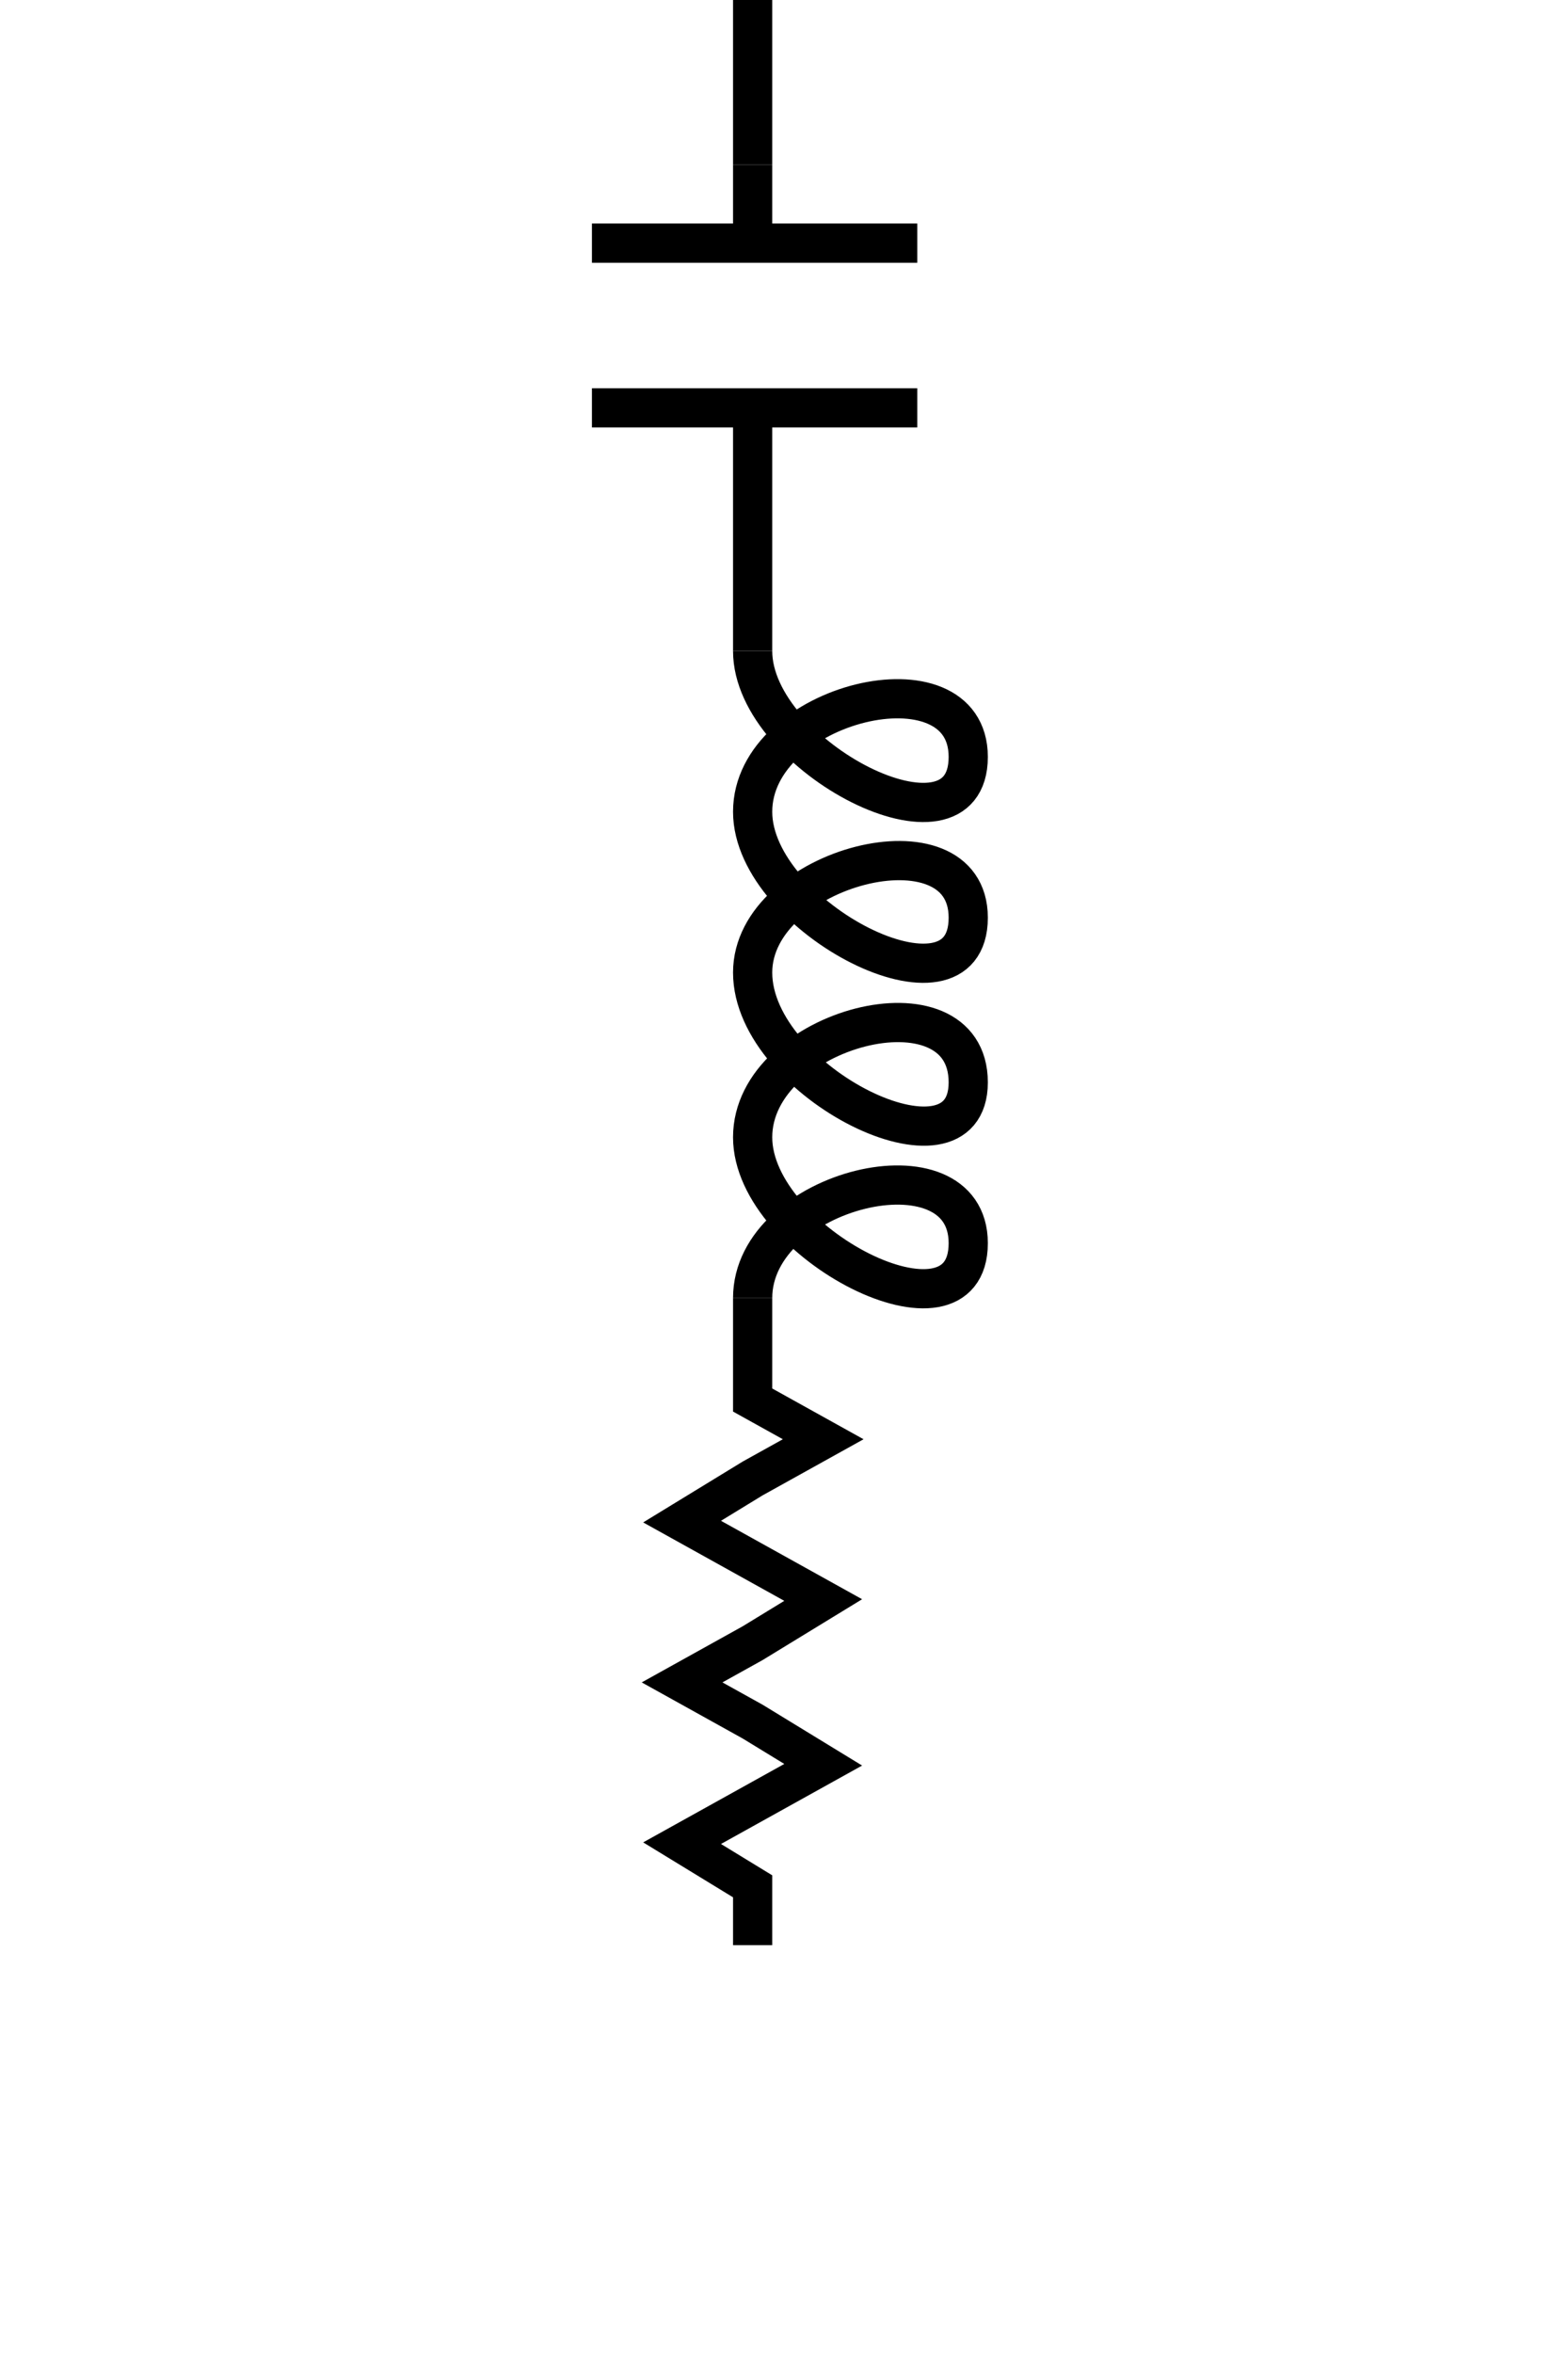 <svg width="400" height="600" viewbox = "0 0 400 600"  xmlns="http://www.w3.org/2000/svg">

<!--
<json>
{
    "imgurl": "",
    "imgw": 2,
    "imgleft": -3,
    "imgtop": -2,
    "imgangle": 0,
    "svgwidth": 400,
    "svgheight": 600,
    "unit": 82.64462809917356,
    "x0": 676.2418561171551,
    "y0": 429.88302674557343,
    "x0rel": -7.758143882844934,
    "y0rel": 30.88302674557343,
    "glyph": "0337,0331,0321,0360,0220,0221,0222,0360,",
    "table": []
}
</json>
-->
 M192,496 C192,331 	<path d = "M192 496 L192 491 L192 481 L174 470 L192 460 L210 450 L192 439 L174 429 L192 419 L210 408 L192 398 L174 388 L192 377 L210 367 L192 357 L192 336 L192 331 " stroke = "black" stroke-width = "10" fill = "none" />	<path d = "M192 331  M192,331 C192,303 247,290 247,317  M247,317 C247,345 192,317 192,290  M192,290 C192,262 247,248 247,276  M247,276 C247,303 192,276 192,248  M192,248 C192,221 247,207 247,234  M247,234 C247,262 192,234 192,207  M192,207 C192,179 247,166 247,193  M247,193 C247,221 192,193 192,166 " stroke = "black" stroke-width = "10" fill = "none" />    <line x1="192" y1="166" x2="192" y2="124" style="stroke:black;stroke-width:10" />
    <line x1="192" y1="124" x2="192" y2="104" style="stroke:black;stroke-width:10" />
    <line x1="192" y1="104" x2="151" y2="104" style="stroke:black;stroke-width:10" />
    <line x1="192" y1="104" x2="234" y2="104" style="stroke:black;stroke-width:10" />
    <line x1="192" y1="62" x2="234" y2="62" style="stroke:black;stroke-width:10" />
    <line x1="192" y1="62" x2="151" y2="62" style="stroke:black;stroke-width:10" />
    <line x1="192" y1="62" x2="192" y2="42" style="stroke:black;stroke-width:10" />
    <line x1="192" y1="42" x2="192" y2="0" style="stroke:black;stroke-width:10" />
 M192,0 C192,-165 </svg>